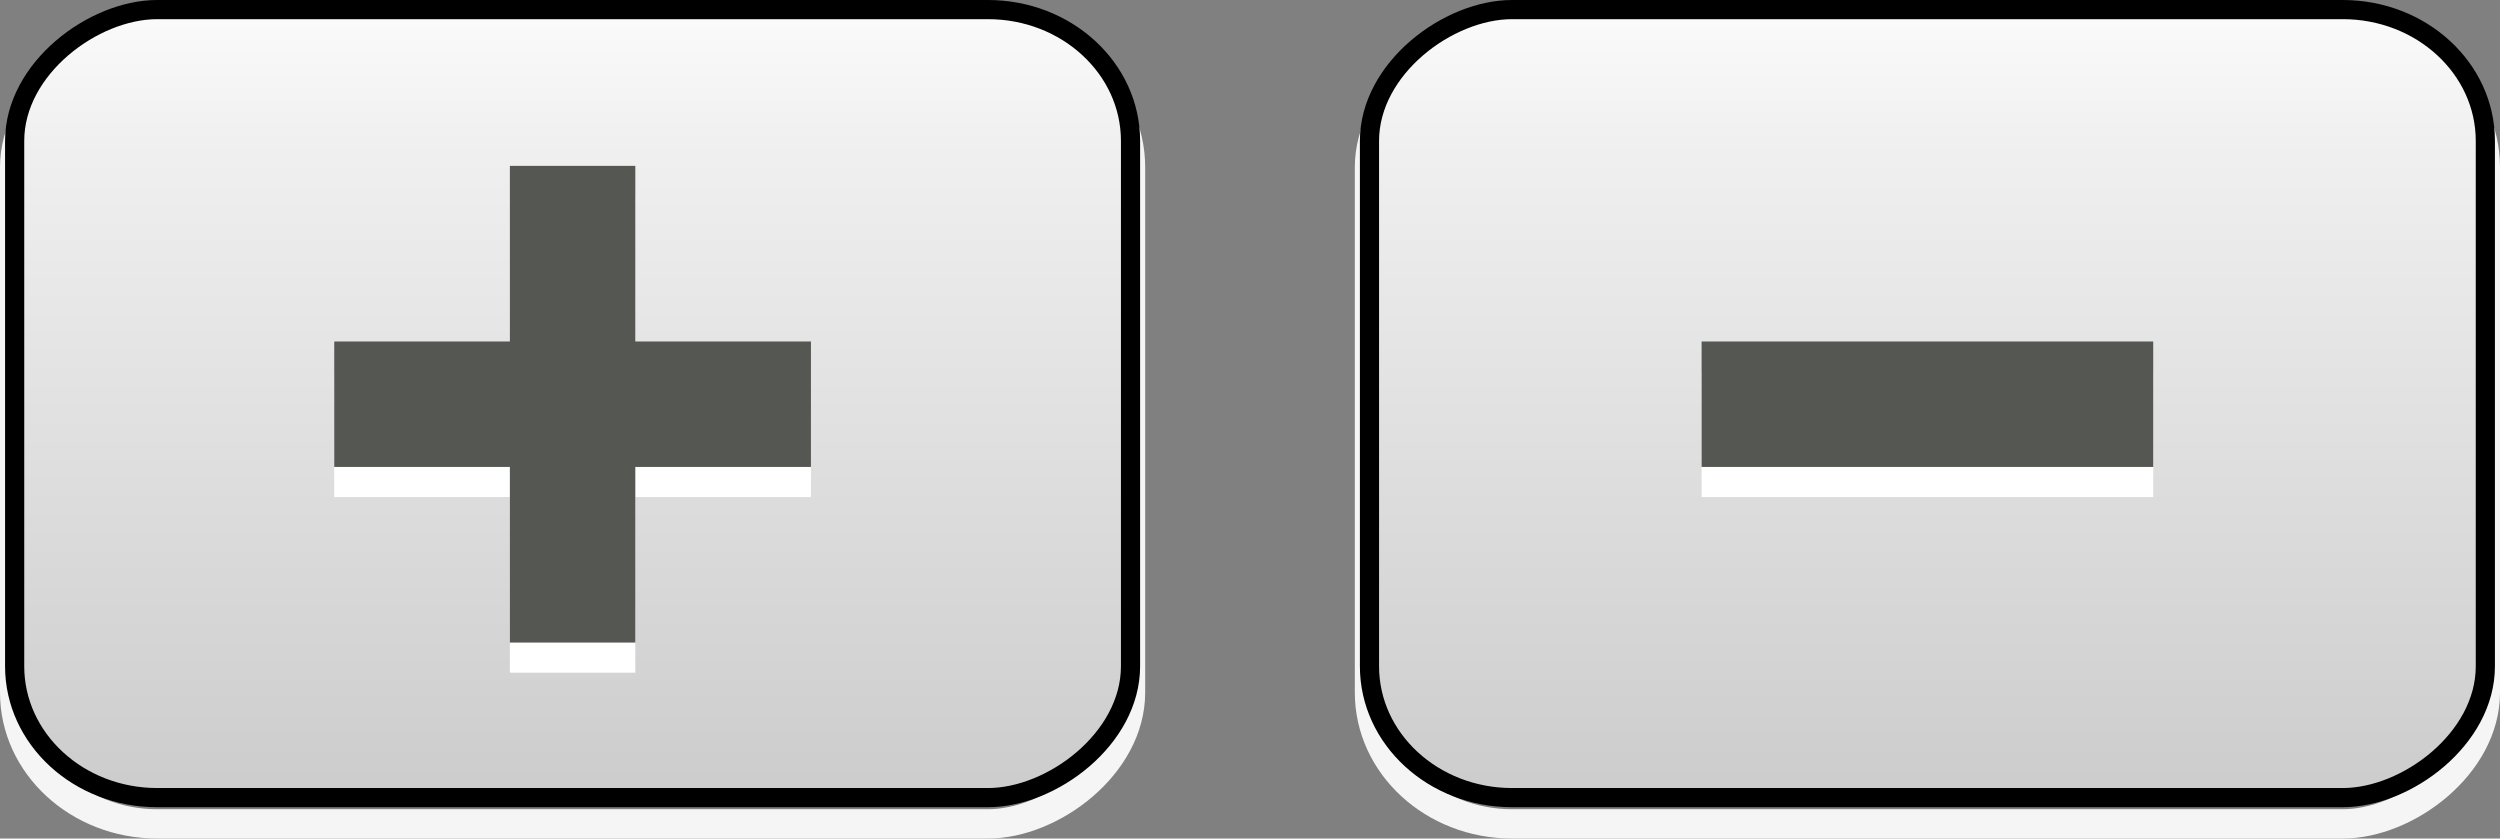 <?xml version="1.0" encoding="UTF-8" standalone="no"?>
<!-- Created with Inkscape (http://www.inkscape.org/) -->

<svg
   xmlns:dc="http://purl.org/dc/elements/1.1/"
   xmlns:cc="http://creativecommons.org/ns#"
   xmlns:rdf="http://www.w3.org/1999/02/22-rdf-syntax-ns#"
   xmlns:svg="http://www.w3.org/2000/svg"
   xmlns="http://www.w3.org/2000/svg"
   xmlns:xlink="http://www.w3.org/1999/xlink"
   xmlns:sodipodi="http://sodipodi.sourceforge.net/DTD/sodipodi-0.dtd"
   xmlns:inkscape="http://www.inkscape.org/namespaces/inkscape"
   width="99.644"
   height="33.422"
   id="svg2"
   version="1.1"
   inkscape:version="0.48.2 r9819"
   sodipodi:docname="Toolbar.svg"
   inkscape:export-filename="/Users/brachwitz/Desktop/ToolbarPlus.png"
   inkscape:export-xdpi="90"
   inkscape:export-ydpi="90">
  <rect width="100%" height="100%" fill="#808080" stroke="none"/>
  <defs
     id="defs4">
    <linearGradient
       id="linearGradient3780">
      <stop
         id="stop3782"
         offset="0"
         style="stop-color:#cccccc;stop-opacity:1;" />
      <stop
         style="stop-color:#f0f0f0;stop-opacity:1;"
         offset="0.833"
         id="stop3784" />
      <stop
         id="stop3786"
         offset="1"
         style="stop-color:#fbfbfb;stop-opacity:1;" />
    </linearGradient>
    <linearGradient
       inkscape:collect="always"
       id="linearGradient3769">
      <stop
         style="stop-color:#b5b5b5;stop-opacity:1;"
         offset="0"
         id="stop3771" />
      <stop
         style="stop-color:#b5b5b5;stop-opacity:0;"
         offset="1"
         id="stop3773" />
    </linearGradient>
    <linearGradient
       id="linearGradient3756">
      <stop
         style="stop-color:#a9a9a9;stop-opacity:1;"
         offset="0"
         id="stop3758" />
      <stop
         id="stop3778"
         offset="0.5"
         style="stop-color:#d2d2d2;stop-opacity:1;" />
      <stop
         style="stop-color:#fbfbfb;stop-opacity:1;"
         offset="1"
         id="stop3760" />
    </linearGradient>
    <linearGradient
       inkscape:collect="always"
       xlink:href="#linearGradient3756"
       id="linearGradient3762"
       x1="92.357"
       y1="284.791"
       x2="115.357"
       y2="284.791"
       gradientUnits="userSpaceOnUse"
       gradientTransform="matrix(0.957,0,0,0.957,-1139.704,-261.415)" />
    <linearGradient
       inkscape:collect="always"
       xlink:href="#linearGradient3769"
       id="linearGradient3775"
       x1="24.73"
       y1="1012.362"
       x2="24.73"
       y2="982.2"
       gradientUnits="userSpaceOnUse" />
    <linearGradient
       inkscape:collect="always"
       xlink:href="#linearGradient3756"
       id="linearGradient3779"
       gradientUnits="userSpaceOnUse"
       gradientTransform="matrix(0.957,0,0,0.957,-1139.704,-261.415)"
       x1="92.357"
       y1="284.791"
       x2="115.357"
       y2="284.791" />
    <linearGradient
       inkscape:collect="always"
       xlink:href="#linearGradient3769"
       id="linearGradient3796"
       gradientUnits="userSpaceOnUse"
       x1="24.73"
       y1="1012.362"
       x2="24.73"
       y2="982.2" />
    <linearGradient
       inkscape:collect="always"
       xlink:href="#linearGradient3756"
       id="linearGradient3203"
       gradientUnits="userSpaceOnUse"
       gradientTransform="matrix(0.853,0,0,1.02,-1131.528,-228.475)"
       x1="92.357"
       y1="284.791"
       x2="115.357"
       y2="284.791" />
    <linearGradient
       inkscape:collect="always"
       xlink:href="#linearGradient3756"
       id="linearGradient4511"
       gradientUnits="userSpaceOnUse"
       gradientTransform="matrix(0.897,0,0,1.17,-1135.631,-313.395)"
       x1="92.357"
       y1="284.791"
       x2="115.357"
       y2="284.791" />
    <linearGradient
       inkscape:collect="always"
       xlink:href="#linearGradient3780"
       id="linearGradient3811"
       gradientUnits="userSpaceOnUse"
       gradientTransform="matrix(0.897,0,0,1.17,-1135.631,-319.395)"
       x1="92.857"
       y1="285.872"
       x2="126.312"
       y2="285.872" />
    <linearGradient
       inkscape:collect="always"
       xlink:href="#linearGradient3780"
       id="linearGradient4252"
       gradientUnits="userSpaceOnUse"
       gradientTransform="matrix(0.939,0,0,1.329,-1137.495,-363.129)"
       x1="92.857"
       y1="285.872"
       x2="126.312"
       y2="285.872" />
    <linearGradient
       inkscape:collect="always"
       xlink:href="#linearGradient3780"
       id="linearGradient4313"
       gradientUnits="userSpaceOnUse"
       gradientTransform="matrix(0.939,0,0,1.329,-1137.495,-309.129)"
       x1="92.857"
       y1="285.872"
       x2="126.312"
       y2="285.872" />
  </defs>
  <sodipodi:namedview
     id="base"
     pagecolor="#b4b4b4"
     bordercolor="#666666"
     borderopacity="1.0"
     inkscape:pageopacity="0"
     inkscape:pageshadow="2"
     inkscape:zoom="7.6673064"
     inkscape:cx="49.82193"
     inkscape:cy="16.710815"
     inkscape:document-units="px"
     inkscape:current-layer="layer1"
     showgrid="true"
     inkscape:window-width="1280"
     inkscape:window-height="752"
     inkscape:window-x="0"
     inkscape:window-y="0"
     inkscape:window-maximized="0"
     fit-margin-top="0"
     fit-margin-left="0"
     fit-margin-right="0"
     fit-margin-bottom="0">
    <inkscape:grid
       type="xygrid"
       id="grid3901"
       empspacing="5"
       visible="true"
       enabled="true"
       snapvisiblegridlinesonly="true" />
    <sodipodi:guide
       position="-0.284,-0.416"
       orientation="0,744.094"
       id="guide3015" />
    <sodipodi:guide
       position="743.811,-0.416"
       orientation="-1052.362,0"
       id="guide3017" />
    <sodipodi:guide
       position="743.811,1051.946"
       orientation="0,-744.094"
       id="guide3019" />
    <sodipodi:guide
       position="-0.284,1051.946"
       orientation="1052.362,0"
       id="guide3021" />
  </sodipodi:namedview>
  <g
     inkscape:label="Border"
     inkscape:groupmode="layer"
     id="layer1"
     style="display:inline"
     transform="translate(-0.284,-1018.524)">
    <rect
       transform="matrix(0,-1,1,0,0,0)"
       style="color:#000000;fill:none;stroke:#f5f5f5;stroke-width:1.168;stroke-linecap:round;stroke-linejoin:miter;stroke-miterlimit:4;stroke-opacity:1;stroke-dasharray:none;marker:none;visibility:visible;display:inline;overflow:visible;enable-background:accumulate"
       id="rect3817"
       width="31.409"
       height="44.476"
       x="-1051.362"
       y="0.868"
       rx="5.235"
       ry="5.683" />
    <rect
       ry="5.683"
       rx="5.235"
       y="0.868"
       x="-1050.315"
       height="44.476"
       width="31.409"
       id="rect3209"
       style="color:#000000;fill:url(#linearGradient4252);fill-opacity:1;stroke:#000000;stroke-width:0.764;stroke-linecap:round;stroke-linejoin:miter;stroke-miterlimit:4;stroke-opacity:1;stroke-dasharray:none;marker:none;visibility:visible;display:inline;overflow:visible;enable-background:accumulate"
       transform="matrix(0,-1,1,0,0,0)" />
    <g
       id="g4315">
      <rect
         transform="matrix(0,-1,1,0,0,0)"
         style="color:#000000;fill:none;stroke:#f5f5f5;stroke-width:1.168;stroke-linecap:round;stroke-linejoin:miter;stroke-miterlimit:4;stroke-opacity:1;stroke-dasharray:none;marker:none;visibility:visible;display:inline;overflow:visible;enable-background:accumulate"
         id="rect4309"
         width="31.409"
         height="44.476"
         x="-1051.362"
         y="54.868"
         rx="5.235"
         ry="5.683" />
      <rect
         ry="5.683"
         rx="5.235"
         y="54.868"
         x="-1050.315"
         height="44.476"
         width="31.409"
         id="rect4311"
         style="color:#000000;fill:url(#linearGradient4313);fill-opacity:1;stroke:#000000;stroke-width:0.764;stroke-linecap:round;stroke-linejoin:miter;stroke-miterlimit:4;stroke-opacity:1;stroke-dasharray:none;marker:none;visibility:visible;display:inline;overflow:visible;enable-background:accumulate"
         transform="matrix(0,-1,1,0,0,0)" />
    </g>
  </g>
  <g
     inkscape:groupmode="layer"
     id="layer2"
     inkscape:label="Cross"
     style="display:inline"
     transform="translate(-0.284,-1018.524)">
    <g
       id="g4523"
       transform="translate(2.672,-2.127)">
      <path
         inkscape:connector-curvature="0"
         style="color:#000000;fill:#ffffff;fill-opacity:1;fill-rule:nonzero;stroke:none;stroke-width:10.005;marker:none;visibility:visible;display:inline;overflow:visible;enable-background:accumulate"
         d="m 17.934,1028.462 0,7 -7,0 0,5 7,0 0,7 5,0 0,-7 7,0 0,-5 -7,0 0,-7 -5,0 z"
         id="path3776" />
      <path
         inkscape:connector-curvature="0"
         id="rect3003"
         d="m 17.934,1027.262 0,7 -7,0 0,5 7,0 0,7 5,0 0,-7 7,0 0,-5 -7,0 0,-7 -5,0 z"
         style="color:#000000;fill:#555753;fill-opacity:1;fill-rule:nonzero;stroke:none;stroke-width:10.005;marker:none;visibility:visible;display:inline;overflow:visible;enable-background:accumulate" />
    </g>
    <g
       id="g4519"
       transform="translate(1.106,4.773)">
      <rect
         inkscape:export-ydpi="90"
         inkscape:export-xdpi="90"
         inkscape:export-filename="/Users/brachwitz/Desktop/ToolbarMinus.png"
         style="color:#000000;fill:#ffffff;fill-opacity:1;fill-rule:nonzero;stroke:none;stroke-width:10.005;marker:none;visibility:visible;display:inline;overflow:visible;enable-background:accumulate"
         id="rect3789"
         width="18"
         height="5"
         x="67"
         y="1028.562" />
      <rect
         inkscape:export-ydpi="90"
         inkscape:export-xdpi="90"
         inkscape:export-filename="/Users/brachwitz/Desktop/ToolbarMinus.png"
         y="1027.362"
         x="67"
         height="5"
         width="18"
         id="rect3787"
         style="color:#000000;fill:#555753;fill-opacity:1;fill-rule:nonzero;stroke:none;stroke-width:10.005;marker:none;visibility:visible;display:inline;overflow:visible;enable-background:accumulate" />
    </g>
  </g>
</svg>
